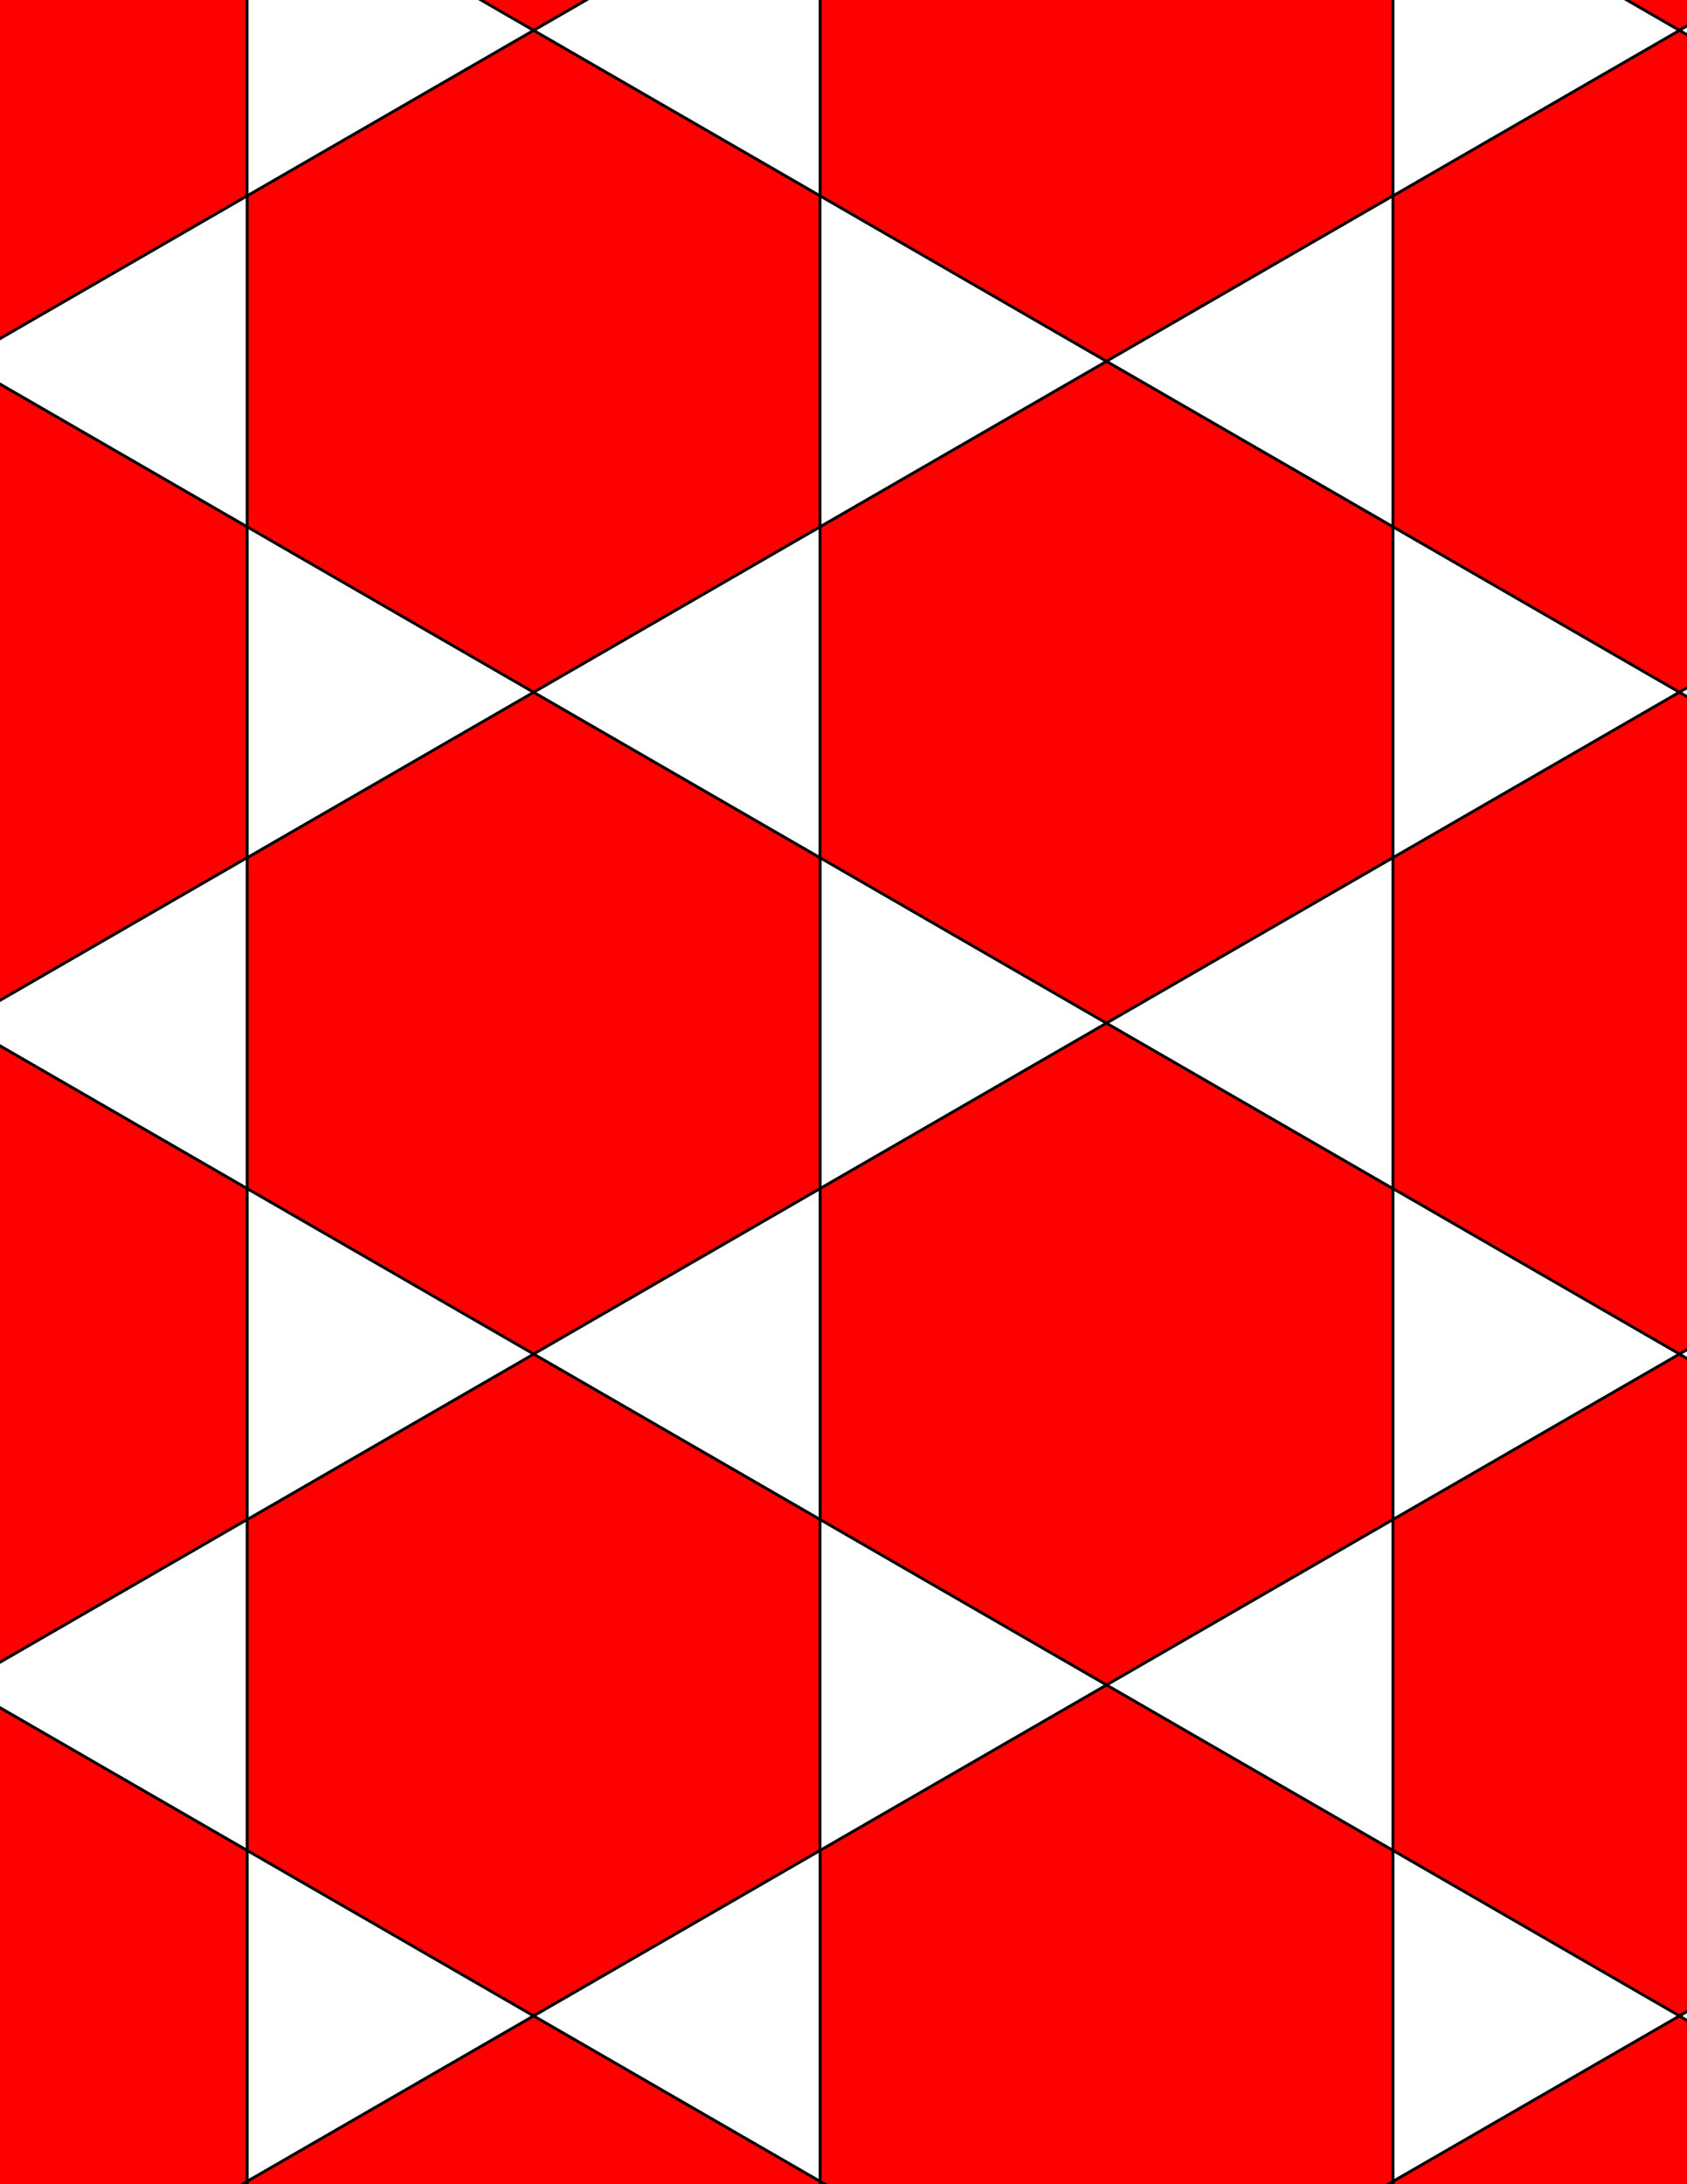 <svg xmlns="http://www.w3.org/2000/svg" xmlns:xlink="http://www.w3.org/1999/xlink" xmlns:inkscape="http://www.inkscape.org/namespaces/inkscape" version="1.1" width="612" height="792" viewBox="0 0 612 792">
<rect x="0" y="0" width="612" height="792" fill="#333333" stroke="none"/>
<path transform="matrix(.1,0,0,-.1,0,792)" d="M4014.2 4210 2975 4810V3610" fill="#ffffff"/>
<path transform="matrix(.1,0,0,-.1,0,792)" stroke-width="10" stroke-linecap="butt" stroke-miterlimit="10" stroke-linejoin="miter" fill="none" stroke="#000000" d="M4014.2 4210 2975 4810V3610Z"/>
<path transform="matrix(.1,0,0,-.1,0,792)" d="M2975 4810 1935.8 5410 896.5 4810V3610L1935.8 3010 2975 3610" fill="#ff0000"/>
<path transform="matrix(.1,0,0,-.1,0,792)" stroke-width="10" stroke-linecap="butt" stroke-miterlimit="10" stroke-linejoin="miter" fill="none" stroke="#000000" d="M2975 4810 1935.8 5410 896.5 4810V3610L1935.8 3010 2975 3610Z"/>
<path transform="matrix(.1,0,0,-.1,0,792)" d="M2975 4810V6010L1935.8 5410" fill="#ffffff"/>
<path transform="matrix(.1,0,0,-.1,0,792)" stroke-width="10" stroke-linecap="butt" stroke-miterlimit="10" stroke-linejoin="miter" fill="none" stroke="#000000" d="M2975 4810V6010L1935.8 5410Z"/>
<path transform="matrix(.1,0,0,-.1,0,792)" d="M2975 4810 4014.2 4210 5053.5 4810V6010L4014.2 6610 2975 6010" fill="#ff0000"/>
<path transform="matrix(.1,0,0,-.1,0,792)" stroke-width="10" stroke-linecap="butt" stroke-miterlimit="10" stroke-linejoin="miter" fill="none" stroke="#000000" d="M2975 4810 4014.2 4210 5053.5 4810V6010L4014.2 6610 2975 6010Z"/>
<path transform="matrix(.1,0,0,-.1,0,792)" d="M2975 3610V2410L4014.2 1810 5053.5 2410V3610L4014.2 4210" fill="#ff0000"/>
<path transform="matrix(.1,0,0,-.1,0,792)" stroke-width="10" stroke-linecap="butt" stroke-miterlimit="10" stroke-linejoin="miter" fill="none" stroke="#000000" d="M2975 3610V2410L4014.2 1810 5053.5 2410V3610L4014.2 4210Z"/>
<path transform="matrix(.1,0,0,-.1,0,792)" d="M2975 3610 1935.8 3010 2975 2410" fill="#ffffff"/>
<path transform="matrix(.1,0,0,-.1,0,792)" stroke-width="10" stroke-linecap="butt" stroke-miterlimit="10" stroke-linejoin="miter" fill="none" stroke="#000000" d="M2975 3610 1935.8 3010 2975 2410Z"/>
<path transform="matrix(.1,0,0,-.1,0,792)" d="M1935.8 3010 896.5 2410V1210L1935.8 610 2975 1210V2410" fill="#ff0000"/>
<path transform="matrix(.1,0,0,-.1,0,792)" stroke-width="10" stroke-linecap="butt" stroke-miterlimit="10" stroke-linejoin="miter" fill="none" stroke="#000000" d="M1935.8 3010 896.5 2410V1210L1935.8 610 2975 1210V2410Z"/>
<path transform="matrix(.1,0,0,-.1,0,792)" d="M1935.8 3010 896.5 3610V2410" fill="#ffffff"/>
<path transform="matrix(.1,0,0,-.1,0,792)" stroke-width="10" stroke-linecap="butt" stroke-miterlimit="10" stroke-linejoin="miter" fill="none" stroke="#000000" d="M1935.8 3010 896.5 3610V2410Z"/>
<path transform="matrix(.1,0,0,-.1,0,792)" d="M4014.2 4210 5053.5 3610V4810" fill="#ffffff"/>
<path transform="matrix(.1,0,0,-.1,0,792)" stroke-width="10" stroke-linecap="butt" stroke-miterlimit="10" stroke-linejoin="miter" fill="none" stroke="#000000" d="M4014.2 4210 5053.5 3610V4810Z"/>
<path transform="matrix(.1,0,0,-.1,0,792)" d="M1935.8 5410 896.5 6010V4810" fill="#ffffff"/>
<path transform="matrix(.1,0,0,-.1,0,792)" stroke-width="10" stroke-linecap="butt" stroke-miterlimit="10" stroke-linejoin="miter" fill="none" stroke="#000000" d="M1935.8 5410 896.5 6010V4810Z"/>
<path transform="matrix(.1,0,0,-.1,0,792)" d="M1935.8 5410 2975 6010V7210L1935.8 7810 896.5 7210V6010" fill="#ff0000"/>
<path transform="matrix(.1,0,0,-.1,0,792)" stroke-width="10" stroke-linecap="butt" stroke-miterlimit="10" stroke-linejoin="miter" fill="none" stroke="#000000" d="M1935.8 5410 2975 6010V7210L1935.8 7810 896.5 7210V6010Z"/>
<path transform="matrix(.1,0,0,-.1,0,792)" d="M2975 6010 4014.2 6610 2975 7210" fill="#ffffff"/>
<path transform="matrix(.1,0,0,-.1,0,792)" stroke-width="10" stroke-linecap="butt" stroke-miterlimit="10" stroke-linejoin="miter" fill="none" stroke="#000000" d="M2975 6010 4014.2 6610 2975 7210Z"/>
<path transform="matrix(.1,0,0,-.1,0,792)" d="M2975 2410V1210L4014.2 1810" fill="#ffffff"/>
<path transform="matrix(.1,0,0,-.1,0,792)" stroke-width="10" stroke-linecap="butt" stroke-miterlimit="10" stroke-linejoin="miter" fill="none" stroke="#000000" d="M2975 2410V1210L4014.2 1810Z"/>
<path transform="matrix(.1,0,0,-.1,0,792)" d="M4014.2 1810 5053.5 1210V2410" fill="#ffffff"/>
<path transform="matrix(.1,0,0,-.1,0,792)" stroke-width="10" stroke-linecap="butt" stroke-miterlimit="10" stroke-linejoin="miter" fill="none" stroke="#000000" d="M4014.2 1810 5053.5 1210V2410Z"/>
<path transform="matrix(.1,0,0,-.1,0,792)" d="M4014.2 1810 2975 1210V10L4014.2-590 5053.5 10V1210" fill="#ff0000"/>
<path transform="matrix(.1,0,0,-.1,0,792)" stroke-width="10" stroke-linecap="butt" stroke-miterlimit="10" stroke-linejoin="miter" fill="none" stroke="#000000" d="M4014.2 1810 2975 1210V10L4014.2-590 5053.5 10V1210Z"/>
<path transform="matrix(.1,0,0,-.1,0,792)" d="M4014.2 6610 5053.5 7210V8410L4014.2 9010 2975 8410V7210" fill="#ff0000"/>
<path transform="matrix(.1,0,0,-.1,0,792)" stroke-width="10" stroke-linecap="butt" stroke-miterlimit="10" stroke-linejoin="miter" fill="none" stroke="#000000" d="M4014.2 6610 5053.5 7210V8410L4014.2 9010 2975 8410V7210Z"/>
<path transform="matrix(.1,0,0,-.1,0,792)" d="M4014.2 6610 5053.5 6010V7210" fill="#ffffff"/>
<path transform="matrix(.1,0,0,-.1,0,792)" stroke-width="10" stroke-linecap="butt" stroke-miterlimit="10" stroke-linejoin="miter" fill="none" stroke="#000000" d="M4014.2 6610 5053.5 6010V7210Z"/>
<path transform="matrix(.1,0,0,-.1,0,792)" d="M5053.5 4810 6092.7 5410 5053.5 6010" fill="#ffffff"/>
<path transform="matrix(.1,0,0,-.1,0,792)" stroke-width="10" stroke-linecap="butt" stroke-miterlimit="10" stroke-linejoin="miter" fill="none" stroke="#000000" d="M5053.5 4810 6092.7 5410 5053.5 6010Z"/>
<path transform="matrix(.1,0,0,-.1,0,792)" d="M5053.5 3610 6092.7 3010 7131.9 3610V4810L6092.7 5410 5053.5 4810" fill="#ff0000"/>
<path transform="matrix(.1,0,0,-.1,0,792)" stroke-width="10" stroke-linecap="butt" stroke-miterlimit="10" stroke-linejoin="miter" fill="none" stroke="#000000" d="M5053.5 3610 6092.7 3010 7131.9 3610V4810L6092.7 5410 5053.5 4810Z"/>
<path transform="matrix(.1,0,0,-.1,0,792)" d="M5053.5 2410 6092.7 3010 5053.5 3610" fill="#ffffff"/>
<path transform="matrix(.1,0,0,-.1,0,792)" stroke-width="10" stroke-linecap="butt" stroke-miterlimit="10" stroke-linejoin="miter" fill="none" stroke="#000000" d="M5053.5 2410 6092.7 3010 5053.5 3610Z"/>
<path transform="matrix(.1,0,0,-.1,0,792)" d="M5053.5 2410V1210L6092.7 610 7131.9 1210V2410L6092.7 3010" fill="#ff0000"/>
<path transform="matrix(.1,0,0,-.1,0,792)" stroke-width="10" stroke-linecap="butt" stroke-miterlimit="10" stroke-linejoin="miter" fill="none" stroke="#000000" d="M5053.5 2410V1210L6092.7 610 7131.9 1210V2410L6092.7 3010Z"/>
<path transform="matrix(.1,0,0,-.1,0,792)" d="M5053.5 6010 6092.7 5410 7131.9 6010V7210L6092.7 7810 5053.5 7210" fill="#ff0000"/>
<path transform="matrix(.1,0,0,-.1,0,792)" stroke-width="10" stroke-linecap="butt" stroke-miterlimit="10" stroke-linejoin="miter" fill="none" stroke="#000000" d="M5053.5 6010 6092.7 5410 7131.9 6010V7210L6092.7 7810 5053.5 7210Z"/>
<path transform="matrix(.1,0,0,-.1,0,792)" d="M896.5 6010-142.699 6610-1181.9 6010V4810L-142.699 4210 896.5 4810" fill="#ff0000"/>
<path transform="matrix(.1,0,0,-.1,0,792)" stroke-width="10" stroke-linecap="butt" stroke-miterlimit="10" stroke-linejoin="miter" fill="none" stroke="#000000" d="M896.5 6010-142.699 6610-1181.9 6010V4810L-142.699 4210 896.5 4810Z"/>
<path transform="matrix(.1,0,0,-.1,0,792)" d="M896.5 6010V7210L-142.699 6610" fill="#ffffff"/>
<path transform="matrix(.1,0,0,-.1,0,792)" stroke-width="10" stroke-linecap="butt" stroke-miterlimit="10" stroke-linejoin="miter" fill="none" stroke="#000000" d="M896.5 6010V7210L-142.699 6610Z"/>
<path transform="matrix(.1,0,0,-.1,0,792)" d="M896.5 4810-142.699 4210 896.5 3610" fill="#ffffff"/>
<path transform="matrix(.1,0,0,-.1,0,792)" stroke-width="10" stroke-linecap="butt" stroke-miterlimit="10" stroke-linejoin="miter" fill="none" stroke="#000000" d="M896.5 4810-142.699 4210 896.5 3610Z"/>
<path transform="matrix(.1,0,0,-.1,0,792)" d="M896.5 3610-142.699 4210-1181.9 3610V2410L-142.699 1810 896.5 2410" fill="#ff0000"/>
<path transform="matrix(.1,0,0,-.1,0,792)" stroke-width="10" stroke-linecap="butt" stroke-miterlimit="10" stroke-linejoin="miter" fill="none" stroke="#000000" d="M896.5 3610-142.699 4210-1181.9 3610V2410L-142.699 1810 896.5 2410Z"/>
<path transform="matrix(.1,0,0,-.1,0,792)" d="M896.5 2410-142.699 1810 896.5 1210" fill="#ffffff"/>
<path transform="matrix(.1,0,0,-.1,0,792)" stroke-width="10" stroke-linecap="butt" stroke-miterlimit="10" stroke-linejoin="miter" fill="none" stroke="#000000" d="M896.5 2410-142.699 1810 896.5 1210Z"/>
<path transform="matrix(.1,0,0,-.1,0,792)" d="M896.5 1210V10L1935.8 610" fill="#ffffff"/>
<path transform="matrix(.1,0,0,-.1,0,792)" stroke-width="10" stroke-linecap="butt" stroke-miterlimit="10" stroke-linejoin="miter" fill="none" stroke="#000000" d="M896.5 1210V10L1935.8 610Z"/>
<path transform="matrix(.1,0,0,-.1,0,792)" d="M896.5 1210-142.699 1810-1181.9 1210V10L-142.699-590 896.5 10" fill="#ff0000"/>
<path transform="matrix(.1,0,0,-.1,0,792)" stroke-width="10" stroke-linecap="butt" stroke-miterlimit="10" stroke-linejoin="miter" fill="none" stroke="#000000" d="M896.5 1210-142.699 1810-1181.9 1210V10L-142.699-590 896.5 10Z"/>
<path transform="matrix(.1,0,0,-.1,0,792)" d="M2975 1210 1935.8 610 2975 10" fill="#ffffff"/>
<path transform="matrix(.1,0,0,-.1,0,792)" stroke-width="10" stroke-linecap="butt" stroke-miterlimit="10" stroke-linejoin="miter" fill="none" stroke="#000000" d="M2975 1210 1935.8 610 2975 10Z"/>
<path transform="matrix(.1,0,0,-.1,0,792)" d="M5053.5 1210V10L6092.7 610" fill="#ffffff"/>
<path transform="matrix(.1,0,0,-.1,0,792)" stroke-width="10" stroke-linecap="butt" stroke-miterlimit="10" stroke-linejoin="miter" fill="none" stroke="#000000" d="M5053.5 1210V10L6092.7 610Z"/>
<path transform="matrix(.1,0,0,-.1,0,792)" d="M5053.5 7210 6092.7 7810 5053.5 8410" fill="#ffffff"/>
<path transform="matrix(.1,0,0,-.1,0,792)" stroke-width="10" stroke-linecap="butt" stroke-miterlimit="10" stroke-linejoin="miter" fill="none" stroke="#000000" d="M5053.5 7210 6092.7 7810 5053.5 8410Z"/>
<path transform="matrix(.1,0,0,-.1,0,792)" d="M2975 7210V8410L1935.8 7810" fill="#ffffff"/>
<path transform="matrix(.1,0,0,-.1,0,792)" stroke-width="10" stroke-linecap="butt" stroke-miterlimit="10" stroke-linejoin="miter" fill="none" stroke="#000000" d="M2975 7210V8410L1935.8 7810Z"/>
<path transform="matrix(.1,0,0,-.1,0,792)" d="M896.5 7210V8410L-142.699 9010-1181.9 8410V7210L-142.699 6610" fill="#ff0000"/>
<path transform="matrix(.1,0,0,-.1,0,792)" stroke-width="10" stroke-linecap="butt" stroke-miterlimit="10" stroke-linejoin="miter" fill="none" stroke="#000000" d="M896.5 7210V8410L-142.699 9010-1181.9 8410V7210L-142.699 6610Z"/>
<path transform="matrix(.1,0,0,-.1,0,792)" d="M896.5 7210 1935.8 7810 896.5 8410" fill="#ffffff"/>
<path transform="matrix(.1,0,0,-.1,0,792)" stroke-width="10" stroke-linecap="butt" stroke-miterlimit="10" stroke-linejoin="miter" fill="none" stroke="#000000" d="M896.5 7210 1935.8 7810 896.5 8410Z"/>
<path transform="matrix(.1,0,0,-.1,0,792)" d="M1935.8 7810 2975 8410V9610L1935.8 10210 896.5 9610V8410" fill="#ff0000"/>
<path transform="matrix(.1,0,0,-.1,0,792)" stroke-width="10" stroke-linecap="butt" stroke-miterlimit="10" stroke-linejoin="miter" fill="none" stroke="#000000" d="M1935.8 7810 2975 8410V9610L1935.8 10210 896.5 9610V8410Z"/>
<path transform="matrix(.1,0,0,-.1,0,792)" d="M1935.8 610 896.5 10V-1190L1935.8-1790 2975-1190V10" fill="#ff0000"/>
<path transform="matrix(.1,0,0,-.1,0,792)" stroke-width="10" stroke-linecap="butt" stroke-miterlimit="10" stroke-linejoin="miter" fill="none" stroke="#000000" d="M1935.8 610 896.5 10V-1190L1935.8-1790 2975-1190V10Z"/>
<path transform="matrix(.1,0,0,-.1,0,792)" d="M896.5 10-142.699-590 896.5-1190" fill="#ffffff"/>
<path transform="matrix(.1,0,0,-.1,0,792)" stroke-width="10" stroke-linecap="butt" stroke-miterlimit="10" stroke-linejoin="miter" fill="none" stroke="#000000" d="M896.5 10-142.699-590 896.5-1190Z"/>
<path transform="matrix(.1,0,0,-.1,0,792)" d="M2975 10V-1190L4014.2-590" fill="#ffffff"/>
<path transform="matrix(.1,0,0,-.1,0,792)" stroke-width="10" stroke-linecap="butt" stroke-miterlimit="10" stroke-linejoin="miter" fill="none" stroke="#000000" d="M2975 10V-1190L4014.2-590Z"/>
<path transform="matrix(.1,0,0,-.1,0,792)" d="M5053.5 10V-1190L6092.7-1790 7131.9-1190V10L6092.7 610" fill="#ff0000"/>
<path transform="matrix(.1,0,0,-.1,0,792)" stroke-width="10" stroke-linecap="butt" stroke-miterlimit="10" stroke-linejoin="miter" fill="none" stroke="#000000" d="M5053.5 10V-1190L6092.7-1790 7131.9-1190V10L6092.7 610Z"/>
<path transform="matrix(.1,0,0,-.1,0,792)" d="M5053.5 10 4014.2-590 5053.5-1190" fill="#ffffff"/>
<path transform="matrix(.1,0,0,-.1,0,792)" stroke-width="10" stroke-linecap="butt" stroke-miterlimit="10" stroke-linejoin="miter" fill="none" stroke="#000000" d="M5053.5 10 4014.2-590 5053.5-1190Z"/>
<path transform="matrix(.1,0,0,-.1,0,792)" d="M5053.5 8410 6092.7 7810 7131.9 8410V9610L6092.7 10210 5053.5 9610" fill="#ff0000"/>
<path transform="matrix(.1,0,0,-.1,0,792)" stroke-width="10" stroke-linecap="butt" stroke-miterlimit="10" stroke-linejoin="miter" fill="none" stroke="#000000" d="M5053.5 8410 6092.7 7810 7131.9 8410V9610L6092.7 10210 5053.5 9610Z"/>
<path transform="matrix(.1,0,0,-.1,0,792)" d="M6092.7 610 7131.9 10V1210" fill="#ffffff"/>
<path transform="matrix(.1,0,0,-.1,0,792)" stroke-width="10" stroke-linecap="butt" stroke-miterlimit="10" stroke-linejoin="miter" fill="none" stroke="#000000" d="M6092.7 610 7131.9 10V1210Z"/>
<path transform="matrix(.1,0,0,-.1,0,792)" d="M6092.7 3010 7131.9 2410V3610" fill="#ffffff"/>
<path transform="matrix(.1,0,0,-.1,0,792)" stroke-width="10" stroke-linecap="butt" stroke-miterlimit="10" stroke-linejoin="miter" fill="none" stroke="#000000" d="M6092.7 3010 7131.9 2410V3610Z"/>
<path transform="matrix(.1,0,0,-.1,0,792)" d="M6092.7 5410 7131.9 4810V6010" fill="#ffffff"/>
<path transform="matrix(.1,0,0,-.1,0,792)" stroke-width="10" stroke-linecap="butt" stroke-miterlimit="10" stroke-linejoin="miter" fill="none" stroke="#000000" d="M6092.7 5410 7131.9 4810V6010Z"/>
<path transform="matrix(.1,0,0,-.1,0,792)" d="M6092.7 7810 7131.9 7210V8410" fill="#ffffff"/>
<path transform="matrix(.1,0,0,-.1,0,792)" stroke-width="10" stroke-linecap="butt" stroke-miterlimit="10" stroke-linejoin="miter" fill="none" stroke="#000000" d="M6092.7 7810 7131.9 7210V8410Z"/>
</svg>
